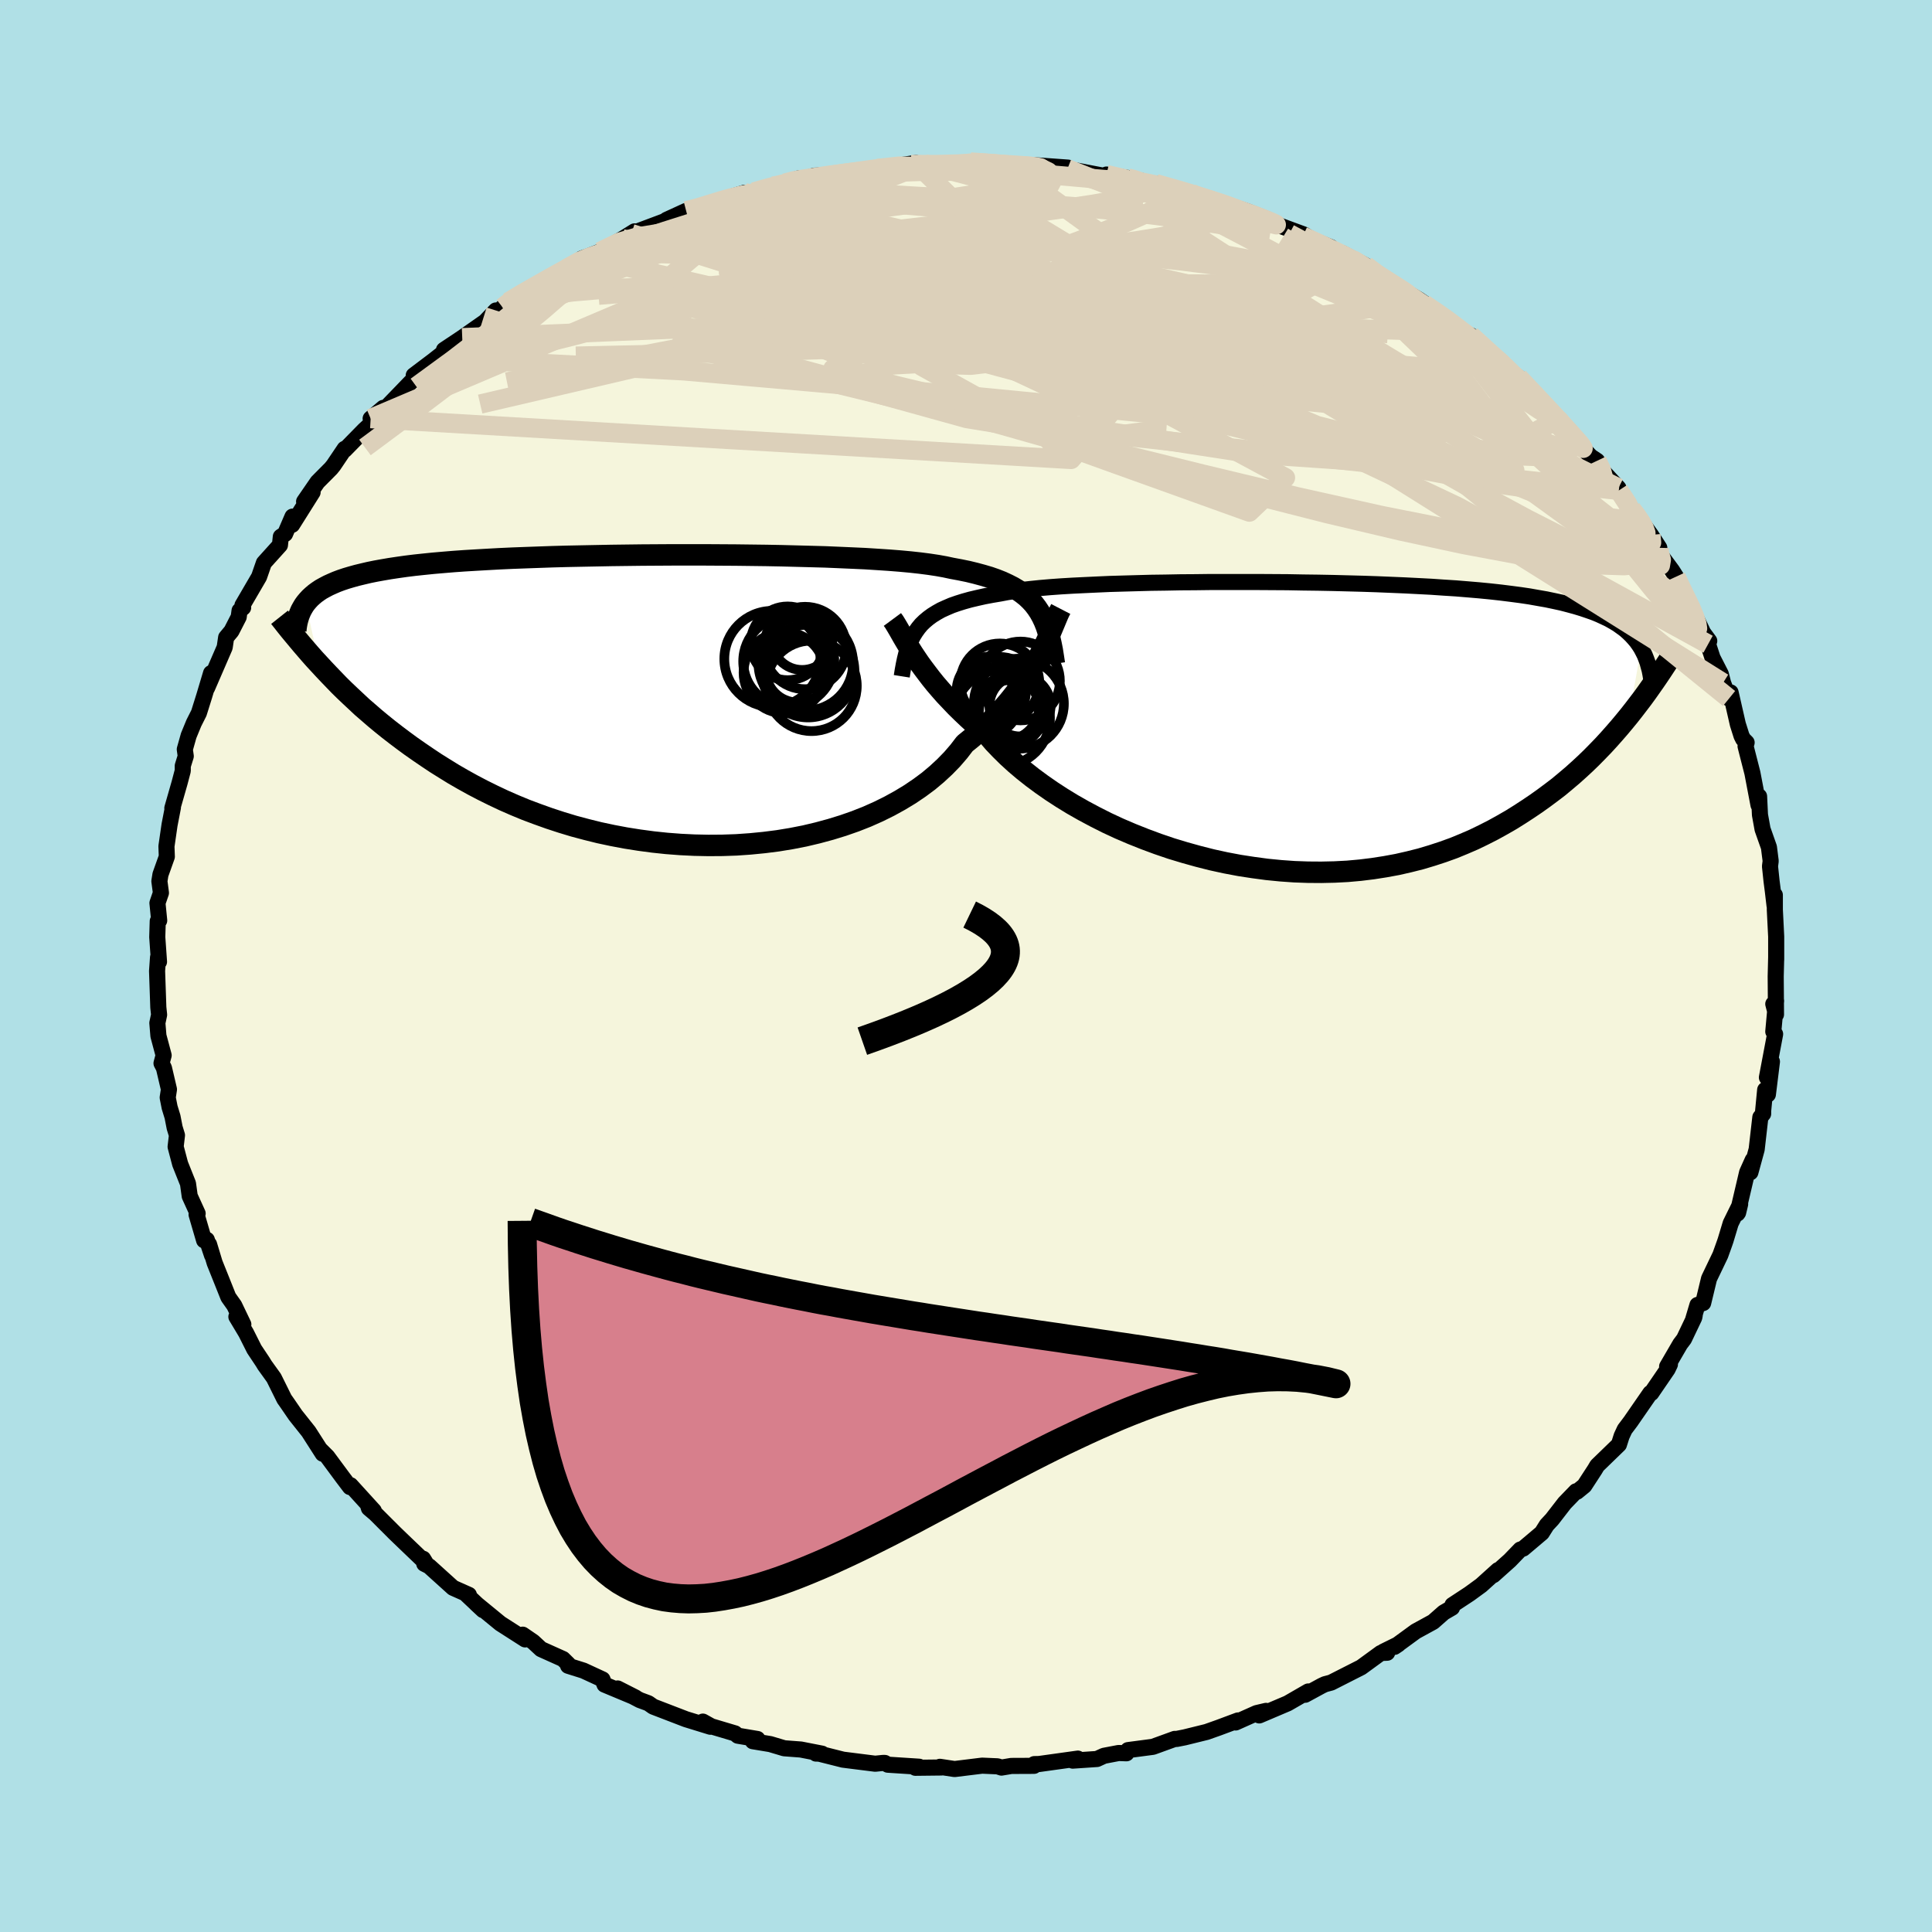 <svg viewBox="-100 -100 200 200" xmlns="http://www.w3.org/2000/svg" width="500" height="500" id="face-svg">
    <defs>
      <clipPath id="leftEyeClipPath">
        <polyline points="39.68,-9.51 39.36,-9.93 39,-10.32 38.61,-10.69 38.18,-11.03 37.71,-11.36 37.21,-11.66 36.66,-11.94 36.08,-12.21 35.45,-12.46 34.79,-12.69 34.08,-12.9 33.34,-13.1 32.56,-13.29 31.73,-13.46 30.87,-13.62 30.17,-13.77 29.39,-13.91 28.53,-14.04 27.6,-14.16 26.6,-14.27 25.52,-14.37 24.38,-14.46 23.17,-14.54 21.9,-14.62 20.58,-14.68 19.2,-14.74 17.78,-14.8 16.31,-14.84 14.81,-14.88 13.27,-14.92 11.71,-14.95 10.13,-14.97 8.52,-14.99 6.9,-15 5.28,-15.01 3.65,-15.01 2.03,-15.01 0.41,-15 -1.2,-14.99 -2.8,-14.97 -4.37,-14.95 -5.92,-14.92 -7.45,-14.89 -8.95,-14.86 -10.42,-14.82 -11.85,-14.77 -13.24,-14.72 -14.59,-14.67 -15.9,-14.61 -17.17,-14.54 -18.39,-14.47 -19.56,-14.4 -20.69,-14.32 -21.77,-14.23 -22.81,-14.14 -23.79,-14.04 -24.73,-13.94 -25.62,-13.83 -26.47,-13.71 -27.27,-13.59 -28.03,-13.46 -28.75,-13.33 -29.44,-13.19 -30.08,-13.04 -30.7,-12.89 -31.28,-12.73 -31.82,-12.57 -32.33,-12.4 -32.81,-12.22 -33.25,-12.03 -33.67,-11.84 -34.05,-11.64 -34.41,-11.44 -34.74,-11.22 -35.04,-11 -35.31,-10.77 -35.56,-10.54 -35.79,-10.29 -36,-10.04 -34.62,-3.7 -34.13,-3.17 -33.62,-2.63 -33.09,-2.08 -32.55,-1.52 -31.98,-0.96 -31.39,-0.4 -30.78,0.17 -30.16,0.75 -29.5,1.32 -28.83,1.9 -28.13,2.48 -27.41,3.06 -26.66,3.64 -25.89,4.22 -25.1,4.8 -24.27,5.38 -23.42,5.96 -22.55,6.54 -21.64,7.11 -20.7,7.69 -19.73,8.25 -18.72,8.81 -17.69,9.35 -16.62,9.88 -15.52,10.4 -14.38,10.9 -13.22,11.38 -12.02,11.83 -10.79,12.27 -9.54,12.68 -8.25,13.07 -6.94,13.42 -5.61,13.75 -4.25,14.04 -2.87,14.3 -1.48,14.52 -0.06,14.71 1.36,14.86 2.8,14.97 4.24,15.04 5.68,15.07 7.13,15.06 8.58,15.01 10.01,14.91 11.44,14.77 12.86,14.59 14.26,14.36 15.64,14.09 16.99,13.77 18.32,13.41 19.62,13.01 20.88,12.57 22.1,12.09 23.29,11.56 24.42,11 25.51,10.4 26.55,9.77 27.54,9.1 28.47,8.41 29.34,7.68 30.16,6.92 30.91,6.15 31.6,5.35 32.23,4.53 32.98,3.92 33.69,3.31 34.38,2.68 35.03,2.05 35.65,1.41 36.23,0.77 36.79,0.12 37.31,-0.53 37.8,-1.17 38.26,-1.81 38.69,-2.45 39.09,-3.08 39.46,-3.7 39.8,-4.31 40.12,-4.9" />
      </clipPath>
      <clipPath id="rightEyeClipPath">
        <polyline points="-38.74,-10.15 -38.44,-10.51 -38.1,-10.84 -37.72,-11.16 -37.31,-11.46 -36.86,-11.74 -36.38,-12.01 -35.85,-12.25 -35.29,-12.49 -34.69,-12.7 -34.05,-12.9 -33.37,-13.09 -32.65,-13.26 -31.89,-13.43 -31.09,-13.58 -30.26,-13.72 -29.58,-13.85 -28.83,-13.97 -28,-14.09 -27.1,-14.19 -26.13,-14.29 -25.08,-14.38 -23.97,-14.46 -22.8,-14.53 -21.56,-14.59 -20.27,-14.65 -18.93,-14.71 -17.55,-14.75 -16.11,-14.79 -14.65,-14.83 -13.14,-14.85 -11.61,-14.88 -10.06,-14.89 -8.49,-14.91 -6.9,-14.91 -5.31,-14.91 -3.71,-14.91 -2.11,-14.9 -0.51,-14.89 1.07,-14.86 2.65,-14.84 4.2,-14.81 5.74,-14.77 7.25,-14.73 8.74,-14.68 10.19,-14.62 11.61,-14.56 12.99,-14.49 14.34,-14.42 15.65,-14.33 16.91,-14.25 18.13,-14.15 19.31,-14.05 20.44,-13.94 21.53,-13.82 22.57,-13.69 23.56,-13.56 24.51,-13.42 25.41,-13.26 26.27,-13.11 27.08,-12.94 27.86,-12.77 28.59,-12.58 29.29,-12.39 29.95,-12.19 30.57,-11.98 31.17,-11.77 31.73,-11.54 32.25,-11.3 32.75,-11.06 33.21,-10.8 33.64,-10.54 34.03,-10.26 34.41,-9.98 34.75,-9.68 35.06,-9.38 35.35,-9.06 35.62,-8.74 35.86,-8.4 36.08,-8.06 34.83,-1.06 34.33,-0.45 33.82,0.16 33.28,0.78 32.73,1.4 32.16,2.02 31.56,2.64 30.95,3.26 30.31,3.88 29.65,4.49 28.97,5.1 28.26,5.7 27.54,6.3 26.78,6.88 26,7.46 25.2,8.03 24.37,8.59 23.51,9.15 22.63,9.7 21.71,10.23 20.77,10.75 19.79,11.25 18.78,11.74 17.74,12.19 16.67,12.63 15.56,13.03 14.43,13.4 13.26,13.75 12.07,14.05 10.84,14.33 9.59,14.56 8.31,14.76 7.01,14.92 5.68,15.04 4.33,15.11 2.96,15.14 1.58,15.13 0.18,15.08 -1.23,14.98 -2.65,14.84 -4.07,14.65 -5.5,14.43 -6.93,14.16 -8.35,13.85 -9.77,13.49 -11.17,13.1 -12.56,12.68 -13.94,12.21 -15.29,11.71 -16.62,11.18 -17.93,10.62 -19.2,10.03 -20.43,9.41 -21.63,8.77 -22.79,8.11 -23.9,7.43 -24.96,6.74 -25.98,6.03 -26.94,5.32 -27.85,4.6 -28.7,3.88 -29.5,3.15 -30.23,2.43 -30.91,1.72 -31.52,1.01 -32.25,0.4 -32.95,-0.22 -33.62,-0.83 -34.26,-1.44 -34.87,-2.04 -35.44,-2.64 -35.99,-3.22 -36.5,-3.8 -36.99,-4.37 -37.44,-4.93 -37.86,-5.48 -38.26,-6.01 -38.63,-6.52 -38.97,-7.02 -39.29,-7.5" />
      </clipPath>
      <filter id="fuzzy">
        <feTurbulence id="turbulence" baseFrequency="0.05" numOctaves="3" type="noise" result="noise" />
        <feDisplacementMap in="SourceGraphic" in2="noise" scale="2" />
      </filter>
      <linearGradient id="rainbowGradient" x1="0%" y1="0%" x2="100%" y2="0%">
        <stop offset="0%" style="stop-color: [object Object]; stop-opacity: 1" />
        <stop offset="50%" style="stop-color: [object Object]; stop-opacity: 1" />
        <stop offset="100%" style="stop-color: [object Object]; stop-opacity: 1" />
      </linearGradient>
    </defs>
    <rect x="-100" y="-100" width="100%" height="100%" fill="rgb(176, 224, 230)" />
    <polyline id="faceContour" points="83.87,-0.92 83.82,1.08 83.85,5.02 83.57,3.93 83.86,3.61 83.57,6.79 83.76,7.05 82.91,11.54 83.43,9.9 83.01,13.3 82.73,12.82 82.52,15 82.52,15.3 82.23,15.66 81.85,18.98 81.2,21.36 81.44,20.08 80.86,21.37 79.86,25.63 79.93,25.53 80.14,24.65 79.16,26.64 78.63,28.4 78.52,28.72 78.09,29.92 76.92,32.36 76.31,34.89 75.72,35.09 75.28,36.57 75.44,36.13 75.39,36.39 74.33,38.61 73.93,39.14 72.58,41.46 72.87,41.24 72.63,41.74 70.94,44.21 70.84,44.21 68.8,47.16 68.19,47.97 67.87,48.66 67.59,49.54 65.34,51.72 65.09,52.14 64.01,53.8 63.25,54.42 63.15,54.38 61.97,55.6 60.67,57.28 60.12,57.87 59.61,58.68 57.68,60.31 57.38,60.41 56.3,61.53 54.59,63.06 55.07,62.54 53.33,64.11 52.11,65 50.36,66.15 50.31,66.43 49.45,66.93 48.36,67.89 46.55,68.88 44.36,70.48 44.76,70.21 43.22,70.97 43.6,71.09 42.94,71.12 40.91,72.6 37.8,74.18 37.16,74.35 36.82,74.51 35.11,75.44 35.43,75.1 33.3,76.33 30.36,77.58 31.06,77.11 30.08,77.34 27.91,78.31 28.16,78.1 26.15,78.85 24.91,79.29 22.64,79.85 21.78,80.02 21.61,80.01 19.35,80.83 16.77,81.17 16.61,81.5 15.8,81.47 14.28,81.76 13.56,82.09 11.05,82.26 11.58,82.05 7.56,82.61 7.07,82.62 7.04,82.8 4.69,82.81 3.67,82.98 3.27,82.85 1.67,82.78 -1.18,83.13 -2.7,82.9 -2.54,82.97 -5.24,83 -4.85,82.89 -8.1,82.68 -8.4,82.5 -8.61,82.5 -9.4,82.58 -12.73,82.16 -15.35,81.5 -15.53,81.53 -14.9,81.54 -17.1,81.11 -18.82,80.98 -20.26,80.55 -22.07,80.25 -21.59,80.02 -23.62,79.68 -23.91,79.44 -26.36,78.71 -27.24,78.22 -26.47,78.75 -29,77.97 -32.38,76.67 -32.88,76.32 -33.77,75.99 -36.06,74.79 -34.21,75.73 -37.42,74.39 -37.63,73.85 -39.6,72.94 -41.19,72.44 -41.17,72.28 -41.72,71.74 -43.99,70.72 -44.81,69.96 -45.89,69.22 -45.64,69.71 -48.2,68.07 -50.7,66.02 -49.99,66.68 -51.73,65.04 -51.46,65.1 -53.1,64.37 -55.58,62.13 -56.08,61.88 -56.2,61.36 -55.96,61.75 -58.31,59.5 -59.16,58.68 -61.16,56.68 -61.81,56.13 -61.9,55.83 -61.3,56.4 -63.71,53.75 -63.77,53.94 -64.52,52.95 -66.11,50.8 -66.81,50.1 -66.59,50.49 -68.05,48.21 -69.41,46.5 -70.26,45.26 -70.57,44.82 -71.65,42.64 -72.6,41.32 -72.8,40.99 -73.68,39.67 -74.53,37.98 -75.53,36.31 -74.81,37.1 -75.75,35.14 -76.36,34.28 -77.03,32.6 -77.78,30.73 -78.36,28.81 -78.05,29.95 -78.59,28.34 -78.87,28.4 -79.65,25.73 -79.54,25.62 -80.36,23.82 -80.54,22.52 -81.35,20.49 -81.82,18.71 -81.68,17.52 -81.92,16.74 -82.14,15.61 -82.44,14.63 -82.64,13.62 -82.51,12.77 -83.03,10.55 -83.28,10.07 -83.06,9.25 -83.6,7.23 -83.71,5.9 -83.53,5.05 -83.61,4.29 -83.74,0.52 -83.64,-0.9 -83.54,-0.44 -83.72,-2.99 -83.67,-4.64 -83.52,-4.71 -83.7,-6.52 -83.34,-7.57 -83.5,-8.78 -83.39,-9.47 -82.73,-11.32 -82.77,-12.39 -82.45,-14.6 -82.1,-16.41 -82.16,-16.34 -81.41,-18.96 -81.08,-20.21 -81.08,-20.72 -80.77,-21.72 -80.87,-22.43 -80.47,-23.85 -79.93,-25.16 -79.41,-26.19 -78.87,-27.91 -78.15,-30.32 -78.56,-28.79 -76.74,-32.99 -76.59,-34.01 -76.04,-34.67 -75.29,-36.13 -75.2,-36.79 -74.83,-37.1 -74.9,-37.34 -73.18,-40.29 -72.68,-41.73 -71.02,-43.57 -70.93,-44.44 -70.49,-44.73 -69.72,-46.52 -69.76,-45.67 -67.64,-49.04 -68.52,-48.08 -67.13,-50.1 -65.73,-51.51 -65.48,-51.82 -64.32,-53.54 -64.31,-53.43 -62.28,-55.5 -61.45,-56.26 -61.63,-56.67 -60.32,-57.78 -60.03,-57.8 -58.25,-59.64 -57.49,-60.43 -55.62,-62.1 -57.17,-61.14 -55.13,-62.68 -53.25,-64.16 -54.04,-63.78 -52.15,-65.04 -49.78,-66.7 -48.67,-67.86 -47.86,-67.87 -47.97,-68.18 -47.38,-68.74 -46.27,-69.43 -44.12,-70.7 -42.5,-71.52 -41.35,-72.2 -39.44,-73.36 -39.79,-73.23 -39.43,-73.34 -37.91,-73.94 -35.56,-75.27 -34.31,-76.05 -34.63,-75.81 -30.55,-77.34 -31,-77.24 -28.97,-78.17 -27.48,-78.51 -26.72,-78.76 -24.7,-79.5 -22.91,-80.05 -23.49,-79.72 -21.96,-80.13 -19.99,-80.73 -19.55,-80.73 -18.75,-81.04 -17.37,-81.52 -17.89,-81.11 -15.71,-81.81 -13.54,-81.92 -11.91,-82.26 -8.76,-82.52 -9.17,-82.56 -5.17,-83.13 -7.2,-82.69 -5.68,-82.97 -4.29,-83.03 -3.36,-82.85 -1.36,-82.93 1.49,-83.25 0.46,-83.23 3.34,-83.09 4.46,-82.88 4.95,-82.78 5.5,-82.95 7.06,-82.9 10.55,-82.65 9.43,-82.47 10.5,-82.52 14.89,-81.68 14.54,-81.93 16.74,-81.58 18.19,-81.28 17.51,-81.29 20.75,-80.57 19.64,-80.99 23.34,-79.97 23.17,-79.98 25.13,-79.37 25.93,-79.09 27.14,-78.73 27.67,-78.59 29.11,-78.12 31.15,-77.32 32.54,-76.62 34.98,-75.72 36.62,-74.7 37.77,-74.41 34.87,-75.55 38.18,-74.06 40.36,-72.93 38.91,-73.81 41.38,-72.51 42.04,-71.86 44.14,-70.55 45.88,-69.57 46.89,-68.98 49.31,-67.31 47.42,-68.53 49.13,-67.38 49.22,-67.39 51.5,-65.59 52.26,-65.28 54.53,-63.18 55.13,-62.66 55.99,-62.02 56.55,-61.24 57.2,-60.94 58.23,-59.79 59.45,-58.63 61.29,-56.58 61.6,-56.35 60.94,-56.88 62.47,-55.47 63.68,-53.78 64.67,-52.74 65.33,-52.3 65.54,-51.64 67.54,-49.48 67.58,-49.23 68.89,-47.31 69.61,-46.4 69.81,-46.14 70.9,-44.63 71.77,-43.29 71.17,-43.55 73.11,-40.92 73.5,-40.3 73.98,-39.12 74.79,-37.79 75.03,-37.19 76.31,-34.5 76.94,-33.65 76.82,-33.31 77.28,-31.9 78.14,-30.22 78.37,-29.31 78.99,-27.69 79.15,-28.32 79.9,-25.03 80.28,-23.83 80.45,-23.49 80.81,-23.13 80.7,-22.75 81.41,-19.97 82.04,-16.66 82.1,-17.56 82.19,-15.65 82.46,-14.16 83.12,-12.29 83.3,-10.87 83.23,-10.32 83.39,-8.8 83.53,-7.71 83.7,-6.26 83.73,-7.35 83.73,-5.82 83.87,-3.04 83.87,-0.65 83.87,-0.92 83.82,1.08" fill="rgb(245, 245, 220)" stroke="black" stroke-width="1.667" stroke-linejoin="round" filter="url(#fuzzy)" />
    <g transform="translate(33.81 -24.84)">
      <polyline id="rightCountour" points="-38.74,-10.15 -38.44,-10.51 -38.1,-10.84 -37.72,-11.16 -37.31,-11.46 -36.86,-11.74 -36.38,-12.01 -35.85,-12.25 -35.29,-12.49 -34.69,-12.7 -34.05,-12.9 -33.37,-13.09 -32.65,-13.26 -31.89,-13.43 -31.09,-13.58 -30.26,-13.72 -29.58,-13.85 -28.83,-13.97 -28,-14.09 -27.1,-14.19 -26.13,-14.29 -25.08,-14.38 -23.97,-14.46 -22.8,-14.53 -21.56,-14.59 -20.27,-14.65 -18.93,-14.71 -17.55,-14.75 -16.11,-14.79 -14.65,-14.83 -13.14,-14.85 -11.61,-14.88 -10.06,-14.89 -8.49,-14.91 -6.9,-14.91 -5.31,-14.91 -3.71,-14.91 -2.11,-14.9 -0.51,-14.89 1.07,-14.86 2.65,-14.84 4.2,-14.81 5.74,-14.77 7.25,-14.73 8.74,-14.68 10.19,-14.62 11.61,-14.56 12.99,-14.49 14.34,-14.42 15.65,-14.33 16.91,-14.25 18.13,-14.15 19.31,-14.05 20.44,-13.94 21.53,-13.82 22.57,-13.69 23.56,-13.56 24.51,-13.42 25.41,-13.26 26.27,-13.11 27.08,-12.94 27.86,-12.77 28.59,-12.58 29.29,-12.39 29.95,-12.19 30.57,-11.98 31.17,-11.77 31.73,-11.54 32.25,-11.3 32.75,-11.06 33.21,-10.8 33.64,-10.54 34.03,-10.26 34.41,-9.98 34.75,-9.68 35.06,-9.38 35.35,-9.06 35.62,-8.74 35.86,-8.4 36.08,-8.06 34.83,-1.06 34.33,-0.45 33.82,0.16 33.28,0.78 32.73,1.4 32.16,2.02 31.56,2.64 30.95,3.26 30.31,3.88 29.65,4.49 28.97,5.1 28.26,5.7 27.54,6.3 26.78,6.88 26,7.46 25.2,8.03 24.37,8.59 23.51,9.15 22.63,9.7 21.71,10.23 20.77,10.75 19.79,11.25 18.78,11.74 17.74,12.19 16.67,12.63 15.56,13.03 14.43,13.4 13.26,13.75 12.07,14.05 10.84,14.33 9.59,14.56 8.31,14.76 7.01,14.92 5.68,15.04 4.33,15.11 2.96,15.14 1.58,15.13 0.18,15.08 -1.23,14.98 -2.65,14.84 -4.07,14.65 -5.5,14.43 -6.93,14.16 -8.35,13.85 -9.77,13.49 -11.17,13.1 -12.56,12.68 -13.94,12.21 -15.29,11.71 -16.62,11.18 -17.93,10.62 -19.2,10.03 -20.43,9.41 -21.63,8.77 -22.79,8.11 -23.9,7.43 -24.96,6.74 -25.98,6.03 -26.94,5.32 -27.85,4.6 -28.7,3.88 -29.5,3.15 -30.23,2.43 -30.91,1.72 -31.52,1.01 -32.25,0.4 -32.95,-0.22 -33.62,-0.83 -34.26,-1.44 -34.87,-2.04 -35.44,-2.64 -35.99,-3.22 -36.5,-3.8 -36.99,-4.37 -37.44,-4.93 -37.86,-5.48 -38.26,-6.01 -38.63,-6.52 -38.97,-7.02 -39.29,-7.5" fill="white" stroke="white" stroke-width="0" stroke-linejoin="round" filter="url(#fuzzy)" />
    </g>
    <g transform="translate(-32.35 -27.55)">
      <polyline id="leftCountour" points="39.68,-9.51 39.36,-9.93 39,-10.32 38.61,-10.69 38.18,-11.03 37.71,-11.36 37.21,-11.66 36.66,-11.94 36.08,-12.21 35.45,-12.46 34.79,-12.69 34.08,-12.9 33.34,-13.1 32.56,-13.29 31.73,-13.46 30.87,-13.62 30.17,-13.77 29.39,-13.91 28.53,-14.04 27.6,-14.16 26.6,-14.27 25.52,-14.37 24.38,-14.46 23.17,-14.54 21.9,-14.62 20.58,-14.68 19.2,-14.74 17.78,-14.8 16.31,-14.84 14.81,-14.88 13.27,-14.92 11.71,-14.95 10.13,-14.97 8.52,-14.99 6.9,-15 5.28,-15.01 3.65,-15.01 2.03,-15.01 0.41,-15 -1.2,-14.99 -2.8,-14.97 -4.37,-14.95 -5.92,-14.92 -7.45,-14.89 -8.95,-14.86 -10.42,-14.82 -11.85,-14.77 -13.24,-14.72 -14.59,-14.67 -15.9,-14.61 -17.17,-14.54 -18.39,-14.47 -19.56,-14.4 -20.69,-14.32 -21.77,-14.23 -22.81,-14.14 -23.79,-14.04 -24.73,-13.94 -25.62,-13.83 -26.47,-13.71 -27.27,-13.59 -28.03,-13.46 -28.75,-13.33 -29.44,-13.19 -30.08,-13.04 -30.7,-12.89 -31.28,-12.73 -31.82,-12.57 -32.33,-12.4 -32.81,-12.22 -33.25,-12.03 -33.67,-11.84 -34.05,-11.64 -34.41,-11.44 -34.74,-11.22 -35.04,-11 -35.31,-10.77 -35.56,-10.54 -35.79,-10.29 -36,-10.04 -34.62,-3.7 -34.13,-3.17 -33.62,-2.63 -33.09,-2.08 -32.55,-1.52 -31.98,-0.96 -31.39,-0.4 -30.78,0.17 -30.16,0.75 -29.5,1.32 -28.83,1.9 -28.13,2.48 -27.41,3.06 -26.66,3.64 -25.89,4.22 -25.1,4.8 -24.27,5.38 -23.42,5.96 -22.55,6.54 -21.64,7.11 -20.7,7.69 -19.73,8.25 -18.72,8.81 -17.69,9.35 -16.62,9.88 -15.52,10.4 -14.38,10.9 -13.22,11.38 -12.02,11.83 -10.79,12.27 -9.54,12.68 -8.25,13.07 -6.94,13.42 -5.61,13.75 -4.25,14.04 -2.87,14.3 -1.48,14.52 -0.06,14.71 1.36,14.86 2.8,14.97 4.24,15.04 5.68,15.07 7.13,15.06 8.58,15.01 10.01,14.91 11.44,14.77 12.86,14.59 14.26,14.36 15.64,14.09 16.99,13.77 18.32,13.41 19.62,13.01 20.88,12.57 22.1,12.09 23.29,11.56 24.42,11 25.51,10.4 26.55,9.77 27.54,9.1 28.47,8.41 29.34,7.68 30.16,6.92 30.91,6.15 31.6,5.35 32.23,4.53 32.98,3.92 33.69,3.31 34.38,2.68 35.03,2.05 35.65,1.41 36.23,0.77 36.79,0.12 37.31,-0.53 37.8,-1.17 38.26,-1.81 38.69,-2.45 39.09,-3.08 39.46,-3.7 39.8,-4.31 40.12,-4.9" fill="white" stroke="white" stroke-width="0" stroke-linejoin="round" filter="url(#fuzzy)" />
    </g>
    <g transform="translate(33.81 -24.84)">
      <polyline id="rightUpper" points="-40.46,-5.15 -40.36,-5.78 -40.25,-6.38 -40.13,-6.95 -40,-7.48 -39.85,-7.99 -39.68,-8.47 -39.49,-8.93 -39.27,-9.36 -39.02,-9.76 -38.74,-10.15 -38.44,-10.51 -38.1,-10.84 -37.72,-11.16 -37.31,-11.46 -36.86,-11.74 -36.38,-12.01 -35.85,-12.25 -35.29,-12.49 -34.69,-12.7 -34.05,-12.9 -33.37,-13.09 -32.65,-13.26 -31.89,-13.43 -31.09,-13.58 -30.26,-13.72 -29.58,-13.85 -28.83,-13.97 -28,-14.09 -27.1,-14.19 -26.13,-14.29 -25.08,-14.38 -23.97,-14.46 -22.8,-14.53 -21.56,-14.59 -20.27,-14.65 -18.93,-14.71 -17.55,-14.75 -16.11,-14.79 -14.65,-14.83 -13.14,-14.85 -11.61,-14.88 -10.06,-14.89 -8.49,-14.91 -6.9,-14.91 -5.31,-14.91 -3.71,-14.91 -2.11,-14.9 -0.51,-14.89 1.07,-14.86 2.65,-14.84 4.2,-14.81 5.74,-14.77 7.25,-14.73 8.74,-14.68 10.19,-14.62 11.61,-14.56 12.99,-14.49 14.34,-14.42 15.65,-14.33 16.91,-14.25 18.13,-14.15 19.31,-14.05 20.44,-13.94 21.53,-13.82 22.57,-13.69 23.56,-13.56 24.51,-13.42 25.41,-13.26 26.27,-13.11 27.08,-12.94 27.86,-12.77 28.59,-12.58 29.29,-12.39 29.95,-12.19 30.57,-11.98 31.17,-11.77 31.73,-11.54 32.25,-11.3 32.75,-11.06 33.21,-10.8 33.64,-10.54 34.03,-10.26 34.41,-9.98 34.75,-9.68 35.06,-9.38 35.35,-9.06 35.62,-8.74 35.86,-8.4 36.08,-8.06 36.27,-7.7 36.45,-7.34 36.6,-6.96 36.74,-6.58 36.85,-6.18 36.96,-5.78 37.04,-5.37 37.11,-4.95 37.16,-4.52 37.2,-4.08" fill="none" stroke="black" stroke-width="1.667" stroke-linejoin="round" filter="url(#fuzzy)" />
      <polyline id="rightLower" points="-41.43,-11.03 -41.26,-10.8 -41.1,-10.54 -40.92,-10.24 -40.74,-9.93 -40.54,-9.58 -40.33,-9.21 -40.1,-8.82 -39.85,-8.4 -39.58,-7.96 -39.29,-7.5 -38.97,-7.02 -38.63,-6.52 -38.26,-6.01 -37.86,-5.48 -37.44,-4.93 -36.99,-4.37 -36.5,-3.8 -35.99,-3.22 -35.44,-2.64 -34.87,-2.04 -34.26,-1.44 -33.62,-0.83 -32.95,-0.22 -32.25,0.4 -31.52,1.01 -30.91,1.72 -30.23,2.43 -29.5,3.15 -28.7,3.88 -27.85,4.6 -26.94,5.32 -25.98,6.03 -24.96,6.74 -23.9,7.43 -22.79,8.11 -21.63,8.77 -20.43,9.41 -19.2,10.03 -17.93,10.62 -16.62,11.18 -15.29,11.71 -13.94,12.21 -12.56,12.68 -11.17,13.1 -9.77,13.49 -8.35,13.85 -6.93,14.16 -5.5,14.43 -4.07,14.65 -2.65,14.84 -1.23,14.98 0.18,15.08 1.58,15.13 2.96,15.14 4.33,15.11 5.68,15.04 7.01,14.92 8.31,14.76 9.59,14.56 10.84,14.33 12.07,14.05 13.26,13.75 14.43,13.4 15.56,13.03 16.67,12.63 17.74,12.19 18.78,11.74 19.79,11.25 20.77,10.75 21.71,10.23 22.63,9.7 23.51,9.15 24.37,8.59 25.2,8.03 26,7.46 26.78,6.88 27.54,6.3 28.26,5.7 28.97,5.1 29.65,4.49 30.31,3.88 30.95,3.26 31.56,2.64 32.16,2.02 32.73,1.4 33.28,0.78 33.82,0.16 34.33,-0.45 34.83,-1.06 35.31,-1.67 35.77,-2.27 36.22,-2.86 36.65,-3.45 37.06,-4.03 37.46,-4.6 37.85,-5.17 38.22,-5.72 38.58,-6.27 38.93,-6.8" fill="none" stroke="black" stroke-width="2.222" stroke-linejoin="round" filter="url(#fuzzy)" />
      <circle r="3.358" cx="-29.122" cy="-1.421" stroke="black" fill="none" stroke-width="1.0" filter="url(#fuzzy)" clip-path="url(#rightEyeClipPath)" /><circle r="3.25" cx="-29.502" cy="-1.871" stroke="black" fill="none" stroke-width="1.0" filter="url(#fuzzy)" clip-path="url(#rightEyeClipPath)" /><circle r="3.592" cx="-31.197" cy="-3.616" stroke="black" fill="none" stroke-width="1.0" filter="url(#fuzzy)" clip-path="url(#rightEyeClipPath)" /><circle r="4.458" cx="-30.412" cy="-2.701" stroke="black" fill="none" stroke-width="1.0" filter="url(#fuzzy)" clip-path="url(#rightEyeClipPath)" /><circle r="4.088" cx="-30.307" cy="-4.461" stroke="black" fill="none" stroke-width="1.0" filter="url(#fuzzy)" clip-path="url(#rightEyeClipPath)" /><circle r="4.984" cx="-30.102" cy="-0.841" stroke="black" fill="none" stroke-width="1.0" filter="url(#fuzzy)" clip-path="url(#rightEyeClipPath)" /><circle r="3.166" cx="-28.217" cy="-2.091" stroke="black" fill="none" stroke-width="1.0" filter="url(#fuzzy)" clip-path="url(#rightEyeClipPath)" /><circle r="4.66" cx="-28.337" cy="-2.316" stroke="black" fill="none" stroke-width="1.0" filter="url(#fuzzy)" clip-path="url(#rightEyeClipPath)" /><circle r="4.082" cx="-28.172" cy="-4.666" stroke="black" fill="none" stroke-width="1.0" filter="url(#fuzzy)" clip-path="url(#rightEyeClipPath)" /><circle r="3.328" cx="-31.682" cy="-2.386" stroke="black" fill="none" stroke-width="1.0" filter="url(#fuzzy)" clip-path="url(#rightEyeClipPath)" />
      </g>
    <g transform="translate(-32.35 -27.55)">
      <polyline id="leftUpper" points="41.5,-3.73 41.39,-4.46 41.28,-5.16 41.15,-5.81 41.01,-6.43 40.85,-7.02 40.67,-7.58 40.46,-8.11 40.23,-8.6 39.97,-9.07 39.68,-9.51 39.36,-9.93 39,-10.32 38.61,-10.69 38.18,-11.03 37.71,-11.36 37.21,-11.66 36.66,-11.94 36.08,-12.21 35.45,-12.46 34.79,-12.69 34.08,-12.9 33.34,-13.1 32.56,-13.29 31.73,-13.46 30.87,-13.62 30.17,-13.77 29.39,-13.91 28.53,-14.04 27.6,-14.16 26.6,-14.27 25.52,-14.37 24.38,-14.46 23.17,-14.54 21.9,-14.62 20.58,-14.68 19.2,-14.74 17.78,-14.8 16.31,-14.84 14.81,-14.88 13.27,-14.92 11.71,-14.95 10.13,-14.97 8.52,-14.99 6.9,-15 5.28,-15.01 3.65,-15.01 2.03,-15.01 0.41,-15 -1.2,-14.99 -2.8,-14.97 -4.37,-14.95 -5.92,-14.92 -7.45,-14.89 -8.95,-14.86 -10.42,-14.82 -11.85,-14.77 -13.24,-14.72 -14.59,-14.67 -15.9,-14.61 -17.17,-14.54 -18.39,-14.47 -19.56,-14.4 -20.69,-14.32 -21.77,-14.23 -22.81,-14.14 -23.79,-14.04 -24.73,-13.94 -25.62,-13.83 -26.47,-13.71 -27.27,-13.59 -28.03,-13.46 -28.75,-13.33 -29.44,-13.19 -30.08,-13.04 -30.7,-12.89 -31.28,-12.73 -31.82,-12.57 -32.33,-12.4 -32.81,-12.22 -33.25,-12.03 -33.67,-11.84 -34.05,-11.64 -34.41,-11.44 -34.74,-11.22 -35.04,-11 -35.31,-10.77 -35.56,-10.54 -35.79,-10.29 -36,-10.04 -36.18,-9.79 -36.34,-9.52 -36.49,-9.25 -36.61,-8.97 -36.72,-8.69 -36.81,-8.4 -36.89,-8.1 -36.95,-7.8 -37,-7.49 -37.03,-7.17" fill="none" stroke="black" stroke-width="2.222" stroke-linejoin="round" filter="url(#fuzzy)" />
      <polyline id="leftLower" points="42.16,-9.41 42.01,-9.12 41.86,-8.79 41.7,-8.41 41.53,-8 41.34,-7.55 41.14,-7.07 40.92,-6.56 40.67,-6.03 40.41,-5.48 40.12,-4.9 39.8,-4.31 39.46,-3.7 39.09,-3.08 38.69,-2.45 38.26,-1.81 37.8,-1.17 37.31,-0.53 36.79,0.12 36.23,0.77 35.65,1.41 35.03,2.05 34.38,2.68 33.69,3.31 32.98,3.92 32.23,4.53 31.6,5.35 30.91,6.15 30.16,6.92 29.34,7.68 28.47,8.41 27.54,9.1 26.55,9.77 25.51,10.4 24.42,11 23.29,11.56 22.1,12.09 20.88,12.57 19.62,13.01 18.32,13.41 16.99,13.77 15.64,14.09 14.26,14.36 12.86,14.59 11.44,14.77 10.01,14.91 8.58,15.01 7.13,15.06 5.68,15.07 4.24,15.04 2.8,14.97 1.36,14.86 -0.06,14.71 -1.48,14.52 -2.87,14.3 -4.25,14.04 -5.61,13.75 -6.94,13.42 -8.25,13.07 -9.54,12.68 -10.79,12.27 -12.02,11.83 -13.22,11.38 -14.38,10.9 -15.52,10.4 -16.62,9.88 -17.69,9.35 -18.72,8.81 -19.73,8.25 -20.7,7.69 -21.64,7.11 -22.55,6.54 -23.42,5.96 -24.27,5.38 -25.1,4.8 -25.89,4.22 -26.66,3.64 -27.41,3.06 -28.13,2.48 -28.83,1.9 -29.5,1.32 -30.16,0.75 -30.78,0.17 -31.39,-0.4 -31.98,-0.96 -32.55,-1.52 -33.09,-2.08 -33.62,-2.63 -34.13,-3.17 -34.62,-3.7 -35.1,-4.22 -35.56,-4.74 -36,-5.25 -36.43,-5.75 -36.84,-6.24 -37.24,-6.72 -37.63,-7.19 -38,-7.65 -38.36,-8.11 -38.71,-8.55" fill="none" stroke="black" stroke-width="2.222" stroke-linejoin="round" filter="url(#fuzzy)" />
      <circle r="3.138" cx="15.386" cy="-6.236" stroke="black" fill="none" stroke-width="1.0" filter="url(#fuzzy)" clip-path="url(#leftEyeClipPath)" /><circle r="4.716" cx="14.001" cy="-3.986" stroke="black" fill="none" stroke-width="1.0" filter="url(#fuzzy)" clip-path="url(#leftEyeClipPath)" /><circle r="4.974" cx="12.306" cy="-4.241" stroke="black" fill="none" stroke-width="1.0" filter="url(#fuzzy)" clip-path="url(#leftEyeClipPath)" /><circle r="4.208" cx="13.531" cy="-2.821" stroke="black" fill="none" stroke-width="1.0" filter="url(#fuzzy)" clip-path="url(#leftEyeClipPath)" /><circle r="4.802" cx="16.001" cy="-2.981" stroke="black" fill="none" stroke-width="1.0" filter="url(#fuzzy)" clip-path="url(#leftEyeClipPath)" /><circle r="4.684" cx="16.361" cy="-1.451" stroke="black" fill="none" stroke-width="1.0" filter="url(#fuzzy)" clip-path="url(#leftEyeClipPath)" /><circle r="3.816" cx="13.886" cy="-5.856" stroke="black" fill="none" stroke-width="1.0" filter="url(#fuzzy)" clip-path="url(#leftEyeClipPath)" /><circle r="4.266" cx="15.691" cy="-5.371" stroke="black" fill="none" stroke-width="1.0" filter="url(#fuzzy)" clip-path="url(#leftEyeClipPath)" /><circle r="4.896" cx="15.761" cy="-3.791" stroke="black" fill="none" stroke-width="1.0" filter="url(#fuzzy)" clip-path="url(#leftEyeClipPath)" /><circle r="3.294" cx="14.926" cy="-3.026" stroke="black" fill="none" stroke-width="1.0" filter="url(#fuzzy)" clip-path="url(#leftEyeClipPath)" />
    </g>
    <g id="hairs">
      <polyline points="-37.91,-73.94 -35.89,-74.92 -33.96,-75.48 -31.69,-75.85 -29.04,-76.11 -26.07,-76.28 -22.82,-76.35 -19.34,-76.34 -15.66,-76.24 -11.81,-76.05 -7.82,-75.79 -3.71,-75.47 0.48,-75.1 4.73,-74.72 9.02,-74.33 13.35,-73.93 17.76,-73.49 22.29,-72.99 26.98,-72.4 31.74,-71.78 36.36,-71.22 40.56,-70.81" fill="none" stroke="rgb(220, 208, 186)" stroke-width="2" stroke-linejoin="round" filter="url(#fuzzy)" /><polyline points="73.5,-40.3 74.02,-39.18 74.55,-38.1 75.05,-37.06 75.43,-36.14 75.66,-35.43 75.73,-34.95 75.64,-34.69 75.4,-34.65 74.98,-34.87 74.38,-35.38 73.55,-36.2 72.49,-37.37 71.18,-38.92 69.61,-40.86 67.75,-43.21 65.59,-45.97 63.04,-49.19 60.07,-52.93 56.63,-57.3 52.83,-62.24" fill="none" stroke="rgb(220, 208, 186)" stroke-width="2" stroke-linejoin="round" filter="url(#fuzzy)" /><polyline points="65.33,-52.3 65.76,-51.39 66.02,-50.46 65.76,-49.74 64.96,-49.27 63.59,-49.06 61.65,-49.08 59.12,-49.31 55.99,-49.76 52.24,-50.4 47.84,-51.24 42.76,-52.31 36.96,-53.6 30.41,-55.14 23.07,-56.93 14.91,-58.99 5.92,-61.35 -3.95,-64 -14.75,-66.89 -26.58,-69.95" fill="none" stroke="rgb(220, 208, 186)" stroke-width="2" stroke-linejoin="round" filter="url(#fuzzy)" /><polyline points="19.64,-80.99 22.09,-80.29 23.63,-79.82 24.95,-79.39 26.21,-78.97 27.44,-78.56 28.64,-78.14 29.78,-77.73 30.79,-77.34 31.58,-77.02 32.06,-76.8 32.12,-76.73 31.72,-76.83 30.87,-77.1 29.6,-77.53 27.91,-78.11 25.71,-78.86 23.03,-79.78" fill="none" stroke="rgb(220, 208, 186)" stroke-width="2" stroke-linejoin="round" filter="url(#fuzzy)" /><polyline points="40.36,-72.93 40.23,-73.02 41.39,-72.26 43.05,-71.13 44.9,-69.86 46.74,-68.59 48.44,-67.4 49.93,-66.33 51.21,-65.39 52.31,-64.57 53.29,-63.86 54.14,-63.27 54.83,-62.79 55.28,-62.48 55.41,-62.41 55.15,-62.65" fill="none" stroke="rgb(220, 208, 186)" stroke-width="2" stroke-linejoin="round" filter="url(#fuzzy)" /><polyline points="-18.75,-81.04 -17.83,-81.28 -16.87,-81.45 -15.56,-81.65 -14.07,-81.87 -12.62,-82.06 -11.39,-82.21 -10.5,-82.29 -9.98,-82.3 -9.81,-82.23 -9.96,-82.08 -10.39,-81.86 -11.1,-81.56 -12.14,-81.18 -13.58,-80.69 -15.49,-80.1 -17.94,-79.38 -20.95,-78.53 -24.55,-77.53 -28.78,-76.34 -33.75,-74.91" fill="none" stroke="rgb(220, 208, 186)" stroke-width="2" stroke-linejoin="round" filter="url(#fuzzy)" /><polyline points="0.46,-83.23 2.57,-83.08 3.82,-82.97 4.76,-82.89 5.62,-82.82 6.44,-82.72 7.18,-82.58 7.77,-82.4 8.2,-82.19 8.42,-81.96 8.37,-81.71 8,-81.45 7.28,-81.17 6.18,-80.88 4.7,-80.56 2.84,-80.21 0.57,-79.83 -2.15,-79.4 -5.35,-78.93 -9.08,-78.42 -13.35,-77.87 -18.19,-77.27 -23.57,-76.62 -29.35,-75.98" fill="none" stroke="rgb(220, 208, 186)" stroke-width="2" stroke-linejoin="round" filter="url(#fuzzy)" /><polyline points="70.9,-44.63 70.97,-43.84 70.08,-43.37 68.32,-43.08 65.55,-43.08 61.67,-43.42 56.64,-44.11 50.44,-45.16 43.04,-46.63 34.4,-48.55 24.47,-50.93 13.14,-53.73 0.33,-56.9 -14.04,-60.41 -30.01,-64.31" fill="none" stroke="rgb(220, 208, 186)" stroke-width="2" stroke-linejoin="round" filter="url(#fuzzy)" /><polyline points="-19.99,-80.73 -19.48,-80.81 -18.94,-80.95 -18.45,-81.03 -17.98,-81.04 -17.54,-80.97 -17.22,-80.81 -17.16,-80.54 -17.56,-80.11 -18.58,-79.49 -20.31,-78.64 -22.77,-77.54 -25.88,-76.22 -29.52,-74.7 -33.6,-73.03 -38.15,-71.23 -43.41,-69.23" fill="none" stroke="rgb(220, 208, 186)" stroke-width="2" stroke-linejoin="round" filter="url(#fuzzy)" /><polyline points="54.53,-63.18 55.2,-62.59 56,-61.85 56.89,-60.99 57.89,-60 58.96,-58.91 60.02,-57.82 60.99,-56.81 61.81,-55.95 62.47,-55.24 63,-54.67 63.38,-54.25 63.6,-54 63.63,-53.96 63.45,-54.15 63.03,-54.58 62.29,-55.37 61.08,-56.66 59.34,-58.54" fill="none" stroke="rgb(220, 208, 186)" stroke-width="2" stroke-linejoin="round" filter="url(#fuzzy)" /><polyline points="41.38,-72.51 42.5,-71.67 44.04,-70.64 45.59,-69.63 46.95,-68.72 48.11,-67.93 49.13,-67.19 50.13,-66.46 51.16,-65.69 52.21,-64.88 53.24,-64.09 54.16,-63.37 54.92,-62.76 55.49,-62.29 55.84,-61.98 55.96,-61.85 55.84,-61.89 55.47,-62.14 54.82,-62.59 53.93,-63.26 52.83,-64.09 51.6,-65.06 50.2,-66.18 48.36,-67.63" fill="none" stroke="rgb(220, 208, 186)" stroke-width="2" stroke-linejoin="round" filter="url(#fuzzy)" /><polyline points="-5.68,-82.97 -4.38,-82.97 -2.92,-82.97 -1.37,-83.01 0.08,-83.05 1.36,-83.06 2.44,-83.04 3.3,-83 3.93,-82.95 4.33,-82.9 4.48,-82.84 4.35,-82.78 3.93,-82.7 3.19,-82.61 2.09,-82.53 0.53,-82.45 -1.69,-82.36 -4.74,-82.26 -8.75,-82.12" fill="none" stroke="rgb(220, 208, 186)" stroke-width="2" stroke-linejoin="round" filter="url(#fuzzy)" /><polyline points="4.95,-82.78 5.82,-82.84 6.96,-82.73 7.88,-82.51 8.51,-82.21 8.88,-81.83 8.97,-81.39 8.71,-80.89 7.99,-80.32 6.78,-79.66 5.09,-78.91 2.94,-78.06 0.35,-77.13 -2.69,-76.1 -6.23,-74.96 -10.35,-73.7 -15.11,-72.3 -20.52,-70.74 -26.58,-69.04 -33.24,-67.21 -40.49,-65.27 -48.23,-63.34" fill="none" stroke="rgb(220, 208, 186)" stroke-width="2" stroke-linejoin="round" filter="url(#fuzzy)" /><polyline points="56.55,-61.24 57.16,-60.71 57.65,-59.89 57.81,-59.09 57.48,-58.48 56.62,-58.08 55.29,-57.84 53.51,-57.69 51.27,-57.6 48.55,-57.61 45.3,-57.71 41.47,-57.93 37.05,-58.27 31.99,-58.75 26.28,-59.37 19.9,-60.15 12.86,-61.13 5.19,-62.32 -3.11,-63.72 -12.06,-65.3 -21.78,-67 -32.44,-68.78" fill="none" stroke="rgb(220, 208, 186)" stroke-width="2" stroke-linejoin="round" filter="url(#fuzzy)" /><polyline points="16.74,-81.58 17.57,-81.35 18.08,-81.13 18.47,-80.87 18.64,-80.59 18.5,-80.27 17.93,-79.93 16.88,-79.59 15.28,-79.23 13.11,-78.85 10.36,-78.44 7.01,-77.97 3.02,-77.44 -1.68,-76.85 -7.19,-76.23 -13.64,-75.6 -21.14,-74.94 -29.83,-74.18" fill="none" stroke="rgb(220, 208, 186)" stroke-width="2" stroke-linejoin="round" filter="url(#fuzzy)" /><polyline points="44.14,-70.55 45.26,-69.72 45.41,-69.04 44.51,-68.55 42.64,-68.18 39.94,-67.79 36.49,-67.31 32.26,-66.74 27.18,-66.13 21.12,-65.55 13.97,-65.06 5.59,-64.63 -4.08,-64.23 -15.05,-63.81 -27.19,-63.42 -40.39,-63.13" fill="none" stroke="rgb(220, 208, 186)" stroke-width="2" stroke-linejoin="round" filter="url(#fuzzy)" /><polyline points="-41.35,-72.2 -40.05,-72.93 -38.98,-73.37 -37.53,-73.88 -35.65,-74.54 -33.46,-75.29 -31.1,-76.08 -28.64,-76.86 -26.15,-77.61 -23.65,-78.32 -21.19,-78.99 -18.82,-79.62 -16.59,-80.2 -14.55,-80.72 -12.77,-81.18 -11.29,-81.57 -10.09,-81.91 -9.13,-82.2 -8.29,-82.47 -7.27,-82.72" fill="none" stroke="rgb(220, 208, 186)" stroke-width="2" stroke-linejoin="round" filter="url(#fuzzy)" /><polyline points="23.34,-79.97 23.71,-79.8 24.4,-79.49 24.97,-79.17 25.35,-78.82 25.54,-78.44 25.56,-77.99 25.35,-77.48 24.8,-76.94 23.8,-76.41 22.27,-75.92 20.17,-75.48 17.52,-75.05 14.37,-74.63 10.76,-74.18 6.7,-73.69 2.2,-73.18 -2.77,-72.65 -8.27,-72.1 -14.43,-71.5 -21.38,-70.86 -29.25,-70.17 -38.04,-69.44" fill="none" stroke="rgb(220, 208, 186)" stroke-width="2" stroke-linejoin="round" filter="url(#fuzzy)" /><polyline points="47.42,-68.53 48.67,-67.69 49.77,-66.92 50.9,-66.07 51.96,-65.24 52.8,-64.53 53.35,-64 53.58,-63.69 53.53,-63.56 53.21,-63.6 52.66,-63.79 51.83,-64.15 50.68,-64.74 49.14,-65.62 47.12,-66.83 44.53,-68.4 41.3,-70.35 37.39,-72.7 32.82,-75.47" fill="none" stroke="rgb(220, 208, 186)" stroke-width="2" stroke-linejoin="round" filter="url(#fuzzy)" /><polyline points="-9.17,-82.56 -6.91,-82.8 -5.66,-82.78 -4.19,-82.69 -2.33,-82.57 -0.16,-82.45 2.16,-82.33 4.5,-82.21 6.78,-82.06 8.93,-81.88 10.92,-81.71 12.71,-81.55 14.27,-81.42 15.59,-81.34 16.59,-81.29 17.23,-81.27 17.54,-81.29" fill="none" stroke="rgb(220, 208, 186)" stroke-width="2" stroke-linejoin="round" filter="url(#fuzzy)" /><polyline points="68.89,-47.31 69.43,-46.61 69.87,-45.96 70.2,-45.35 70.38,-44.84 70.38,-44.48 70.2,-44.3 69.81,-44.33 69.18,-44.62 68.25,-45.2 66.96,-46.13 65.27,-47.46 63.13,-49.25 60.54,-51.52 57.53,-54.25 54.1,-57.43 50.24,-61.08 45.87,-65.27 41.21,-69.95" fill="none" stroke="rgb(220, 208, 186)" stroke-width="2" stroke-linejoin="round" filter="url(#fuzzy)" /><polyline points="34.87,-75.55 37.43,-74.37 39,-73.62 40.18,-73.01 41.33,-72.34 42.52,-71.62 43.67,-70.91 44.64,-70.3 45.32,-69.86 45.66,-69.62 45.67,-69.57 45.41,-69.67 44.92,-69.88 44.24,-70.19 43.3,-70.64 41.93,-71.32 39.91,-72.36 37.08,-73.86 33.47,-75.8" fill="none" stroke="rgb(220, 208, 186)" stroke-width="2" stroke-linejoin="round" filter="url(#fuzzy)" /><polyline points="61.29,-56.58 61.4,-56.48 61.64,-56.16 62.08,-55.57 62.52,-54.92 62.84,-54.36 62.95,-53.93 62.83,-53.65 62.45,-53.54 61.78,-53.6 60.82,-53.88 59.54,-54.38 57.93,-55.12 55.97,-56.11 53.66,-57.36 50.97,-58.86 47.88,-60.62 44.38,-62.67 40.48,-65.03 36.16,-67.7 31.4,-70.71 26.17,-74.06 20.49,-77.75" fill="none" stroke="rgb(220, 208, 186)" stroke-width="2" stroke-linejoin="round" filter="url(#fuzzy)" /><polyline points="52.26,-65.28 53.87,-63.81 54.85,-62.92 55.52,-62.31 56.02,-61.81 56.42,-61.39 56.69,-61.03 56.74,-60.83 56.43,-60.9 55.67,-61.33 54.42,-62.14 52.71,-63.3 50.58,-64.79 48.02,-66.6 44.89,-68.84 40.75,-71.71" fill="none" stroke="rgb(220, 208, 186)" stroke-width="2" stroke-linejoin="round" filter="url(#fuzzy)" /><polyline points="-23.49,-79.72 -21.77,-80.08 -19.8,-80.29 -17.63,-80.34 -15.17,-80.27 -12.34,-80.12 -9.1,-79.92 -5.45,-79.7 -1.49,-79.47 2.68,-79.22 6.93,-78.94 11.13,-78.61 15.23,-78.21 19.22,-77.76 23.21,-77.23 27.36,-76.6 31.51,-75.97" fill="none" stroke="rgb(220, 208, 186)" stroke-width="2" stroke-linejoin="round" filter="url(#fuzzy)" /><polyline points="71.77,-43.29 71.76,-42.85 71.98,-42.06 71.88,-41.47 71.37,-41.17 70.43,-41.15 69.03,-41.42 67.13,-42.04 64.69,-43.04 61.7,-44.44 58.14,-46.25 54.01,-48.48 49.31,-51.13 44.01,-54.22 38.09,-57.78 31.5,-61.81 24.19,-66.33 16.07,-71.36 6.95,-76.88" fill="none" stroke="rgb(220, 208, 186)" stroke-width="2" stroke-linejoin="round" filter="url(#fuzzy)" /><polyline points="57.2,-60.94 58.29,-59.78 59.44,-58.56 60.43,-57.51 61.21,-56.67 61.88,-55.94 62.49,-55.26 63.05,-54.62 63.51,-54.09 63.8,-53.73 63.88,-53.59 63.7,-53.71 63.22,-54.12 62.45,-54.85 61.36,-55.93 59.94,-57.37 58.12,-59.24 55.72,-61.72" fill="none" stroke="rgb(220, 208, 186)" stroke-width="2" stroke-linejoin="round" filter="url(#fuzzy)" /><polyline points="17.51,-81.29 19.54,-80.87 20.92,-80.55 22.24,-80.21 23.49,-79.85 24.63,-79.51 25.64,-79.19 26.53,-78.9 27.31,-78.62 27.98,-78.35 28.49,-78.1 28.78,-77.91 28.75,-77.8 28.3,-77.81 27.4,-77.98 26,-78.29 24.12,-78.72 21.75,-79.28 18.91,-79.97 15.68,-80.79 12.07,-81.75" fill="none" stroke="rgb(220, 208, 186)" stroke-width="2" stroke-linejoin="round" filter="url(#fuzzy)" /><polyline points="51.5,-65.59 52.47,-64.87 53.29,-64 53.66,-63.33 53.59,-62.86 53.14,-62.52 52.34,-62.26 51.17,-62.06 49.58,-61.95 47.51,-61.99 44.95,-62.2 41.9,-62.58 38.38,-63.12 34.39,-63.8 29.89,-64.63 24.85,-65.62 19.23,-66.8 12.99,-68.17 6.09,-69.73 -1.52,-71.49 -9.91,-73.45 -19.07,-75.67" fill="none" stroke="rgb(220, 208, 186)" stroke-width="2" stroke-linejoin="round" filter="url(#fuzzy)" /><polyline points="-1.36,-82.93 0.4,-83.11 1.59,-83.12 2.76,-83.06 3.86,-82.98 4.86,-82.92 5.78,-82.86 6.6,-82.8 7.27,-82.72 7.71,-82.63 7.86,-82.53 7.68,-82.43 7.09,-82.35 6.07,-82.29 4.61,-82.26 2.69,-82.26 0.27,-82.27 -2.78,-82.28 -6.64,-82.27" fill="none" stroke="rgb(220, 208, 186)" stroke-width="2" stroke-linejoin="round" filter="url(#fuzzy)" /><polyline points="-28.97,-78.17 -27.7,-78.5 -26.47,-78.88 -25.32,-79.23 -24.36,-79.5 -23.59,-79.69 -23,-79.8 -22.59,-79.83 -22.39,-79.79 -22.39,-79.67 -22.6,-79.44 -23,-79.11 -23.62,-78.64 -24.49,-78.04 -25.69,-77.28 -27.29,-76.36 -29.32,-75.29 -31.82,-74.08 -34.83,-72.7 -38.43,-71.08 -42.74,-69.1 -47.94,-66.64" fill="none" stroke="rgb(220, 208, 186)" stroke-width="2" stroke-linejoin="round" filter="url(#fuzzy)" /><polyline points="-47.38,-68.74 -46.03,-69.55 -44.51,-70.42 -43.14,-71.2 -42.04,-71.81 -41.22,-72.26 -40.6,-72.55 -40.11,-72.74 -39.71,-72.85 -39.4,-72.86 -39.22,-72.74 -39.25,-72.47 -39.52,-72 -40.09,-71.32 -40.98,-70.41 -42.2,-69.28 -43.79,-67.9 -45.77,-66.26 -48.19,-64.33 -51.05,-62.1 -54.35,-59.58 -58.06,-56.77 -62.22,-53.68" fill="none" stroke="rgb(220, 208, 186)" stroke-width="2" stroke-linejoin="round" filter="url(#fuzzy)" /><polyline points="-47.97,-68.18 -47.19,-68.78 -46.05,-69.5 -44.83,-70.2 -43.81,-70.76 -43.15,-71.08 -42.93,-71.11 -43.14,-70.86 -43.7,-70.34 -44.59,-69.56 -45.84,-68.5 -47.59,-67.07 -49.98,-65.17 -53.07,-62.79 -56.9,-59.99" fill="none" stroke="rgb(220, 208, 186)" stroke-width="2" stroke-linejoin="round" filter="url(#fuzzy)" /><polyline points="67.58,-49.23 68.48,-47.85 68.83,-47.09 68.79,-46.62 68.39,-46.36 67.63,-46.28 66.48,-46.42 64.93,-46.78 62.94,-47.39 60.48,-48.29 57.53,-49.49 54.06,-51.02 50.05,-52.91 45.46,-55.18 40.26,-57.87 34.39,-60.97 27.83,-64.47 20.52,-68.39 12.45,-72.77 3.7,-77.65" fill="none" stroke="rgb(220, 208, 186)" stroke-width="2" stroke-linejoin="round" filter="url(#fuzzy)" /><polyline points="56.55,-61.24 57.3,-60.68 58.24,-59.78 59.14,-58.85 59.83,-58.1 60.25,-57.6 60.44,-57.3 60.46,-57.13 60.32,-57.09 59.97,-57.22 59.33,-57.6 58.32,-58.28 56.86,-59.31 54.91,-60.75 52.46,-62.6 49.55,-64.88 46.27,-67.53 42.68,-70.48" fill="none" stroke="rgb(220, 208, 186)" stroke-width="2" stroke-linejoin="round" filter="url(#fuzzy)" /><polyline points="-47.97,-68.18 -46.74,-68.72 -44.26,-69.28 -40.78,-69.78 -36.58,-70.14 -31.8,-70.3 -26.5,-70.24 -20.67,-70 -14.27,-69.65 -7.29,-69.27 0.24,-68.85 8.28,-68.35 16.74,-67.74 25.56,-67 34.61,-66.18 43.67,-65.47" fill="none" stroke="rgb(220, 208, 186)" stroke-width="2" stroke-linejoin="round" filter="url(#fuzzy)" /><polyline points="14.54,-81.93 16.49,-81.47 18.36,-80.75 20.48,-79.77 22.99,-78.52 25.88,-77.06 29.06,-75.4 32.45,-73.58 35.95,-71.66 39.51,-69.67 43.08,-67.64 46.64,-65.62 50.18,-63.6 53.78,-61.49 57.53,-59.14" fill="none" stroke="rgb(220, 208, 186)" stroke-width="2" stroke-linejoin="round" filter="url(#fuzzy)" /><polyline points="25.13,-79.37 25.77,-79.07 26.05,-78.69 25.97,-78.19 25.54,-77.52 24.68,-76.71 23.26,-75.8 21.11,-74.83 18.09,-73.84 14.14,-72.81 9.3,-71.71 3.64,-70.51 -2.78,-69.2 -9.97,-67.76 -17.95,-66.21 -26.77,-64.52 -36.54,-62.64 -47.52,-60.46" fill="none" stroke="rgb(220, 208, 186)" stroke-width="2" stroke-linejoin="round" filter="url(#fuzzy)" /><polyline points="20.75,-80.57 20.73,-80.53 21.14,-80.09 21.06,-79.5 20.29,-78.79 18.82,-77.96 16.66,-77 13.83,-75.87 10.32,-74.56 6.1,-73.05 1.08,-71.35 -4.88,-69.47 -11.91,-67.45 -20.07,-65.31 -29.29,-63.07 -39.4,-60.71 -50.29,-58.17" fill="none" stroke="rgb(220, 208, 186)" stroke-width="2" stroke-linejoin="round" filter="url(#fuzzy)" /><polyline points="-21.96,-80.13 -20.5,-80.54 -19.4,-80.81 -18.36,-81.05 -17.24,-81.29 -15.98,-81.52 -14.55,-81.75 -13.04,-81.99 -11.57,-82.2 -10.32,-82.38 -9.41,-82.5 -8.94,-82.55 -8.94,-82.53 -9.35,-82.44 -10.08,-82.29 -11.08,-82.09 -12.31,-81.86 -13.84,-81.58 -15.81,-81.23 -18.4,-80.79" fill="none" stroke="rgb(220, 208, 186)" stroke-width="2" stroke-linejoin="round" filter="url(#fuzzy)" /><polyline points="71.77,-43.29 71.56,-42.88 71.18,-42.15 70.08,-41.64 68.14,-41.44 65.35,-41.53 61.68,-41.9 57.08,-42.59 51.52,-43.63 44.96,-45.04 37.41,-46.82 28.88,-48.99 19.37,-51.57 8.83,-54.54 -2.87,-57.86 -15.85,-61.46 -30.25,-65.32" fill="none" stroke="rgb(220, 208, 186)" stroke-width="2" stroke-linejoin="round" filter="url(#fuzzy)" /><polyline points="78.37,-29.31 38.79,-54.11 10.76,-66.44 -0.43,-72.28 -4.36,-73.98 -5.27,-73.27 -4.32,-71.58 -2.81,-69.79 -2.07,-68.24 -2.48,-66.9 -3.52,-65.75 -4.59,-64.98 -5.47,-64.84 -6.03,-65.49 -6,-66.81 -5.19,-68.51 -4.07,-70.25 -3.75,-71.63 -5.08,-72.24 -7.22,-71.69 -7.23,-70.02 -1.81,-68.23 7.5,-68.65 6.4,-73.71 -26.72,-78.76" fill="none" stroke="rgb(220, 208, 186)" stroke-width="2" stroke-linejoin="round" filter="url(#fuzzy)" /><polyline points="44.14,-70.55 -9.41,-70.68 -22.08,-72.43 -24.59,-71.81 -23.79,-70.63 -20.68,-70.53 -15.79,-71.64 -9.81,-73.05 -3.19,-73.65 3.64,-72.94 9.79,-71.34 13.82,-69.77 14.74,-68.87 13.37,-68.46 12.5,-67.68 14.86,-65.77 20.93,-62.38 30.95,-56.98 50.89,-47.56 76.82,-33.31" fill="none" stroke="rgb(220, 208, 186)" stroke-width="2" stroke-linejoin="round" filter="url(#fuzzy)" /><polyline points="10.5,-82.52 17.43,-79.78 17.12,-77.56 14.41,-75.79 14.12,-73.65 13.15,-71.39 7.66,-69.29 -1.74,-67.54 -10.87,-66.46 -16.08,-66.39 -16.73,-67.27 -14.37,-68.62 -10.04,-69.93 -3,-70.78 7.66,-70.44 19.3,-67.8 18.51,-64.62 -35.56,-75.27" fill="none" stroke="rgb(220, 208, 186)" stroke-width="2" stroke-linejoin="round" filter="url(#fuzzy)" /><polyline points="-61.63,-56.67 -30.64,-69.83 -16.78,-68.5 -11.2,-64.15 -11.69,-62.67 -15.92,-64.3 -19.18,-67.1 -17.45,-69.18 -9.78,-69.55 1.67,-68.23 13.46,-65.9 23,-63.35 29.59,-60.92 33.18,-58.65 32,-56.96 21.89,-56.93 -0.12,-59.05 -29.2,-61.61 -50.28,-62.71 -48.67,-67.86" fill="none" stroke="rgb(220, 208, 186)" stroke-width="2" stroke-linejoin="round" filter="url(#fuzzy)" /><polyline points="-61.63,-56.67 10.88,-52.44 18.85,-61.82 10.34,-68.47 3.93,-71.24 4.74,-70.9 10.29,-68.28 16.42,-64.66 20.93,-61.54 23.71,-59.97 24.81,-60.11 23.35,-61.46 18.5,-63.28 11.38,-65.03 5.54,-66.53 4.62,-68.04 8.77,-70.12 14.15,-72.94 18.73,-75.11 29.94,-73.03 55.13,-62.66" fill="none" stroke="rgb(220, 208, 186)" stroke-width="2" stroke-linejoin="round" filter="url(#fuzzy)" /><polyline points="78.99,-27.69 49.08,-51.95 52.38,-53.6 57.66,-52.8 59.21,-52.74 55.8,-54.52 47.56,-58.25 36.64,-62.39 26.92,-64.69 22.57,-63.82 26.03,-60.28 36.34,-55.95 48.78,-52.75 56.81,-51.31 54.49,-51.18 33.3,-54.46 -34.63,-75.81" fill="none" stroke="rgb(220, 208, 186)" stroke-width="2" stroke-linejoin="round" filter="url(#fuzzy)" /><polyline points="51.5,-65.59 11.49,-66.95 1.83,-67.08 -5.45,-67.81 -7.56,-67.8 -3.93,-67.19 1.7,-66.85 6.04,-67.05 8.86,-67.07 11.94,-65.84 16.21,-62.85 19.99,-58.81 19.74,-55.48 12.82,-54.59 0.05,-56.68 -14.16,-60.62 -24.91,-64.42 -30.58,-66.95 -32.63,-69.06 -28.23,-73.62 -4.29,-83.03" fill="none" stroke="rgb(220, 208, 186)" stroke-width="2" stroke-linejoin="round" filter="url(#fuzzy)" /><polyline points="-37.91,-73.94 -0.59,-72.78 9.54,-66.49 6.93,-62.95 0.51,-62.19 -5.24,-62.35 -8.14,-62.19 -8.84,-61.66 -9.44,-61.29 -11.11,-61.38 -13.11,-61.72 -13.78,-61.82 -11.92,-61.31 -7.06,-60.05 1.31,-58.04 13.83,-55.45 29.66,-53.01 44.69,-51.98 53.69,-52.84 55.79,-55.02 44.14,-70.55" fill="none" stroke="rgb(220, 208, 186)" stroke-width="2" stroke-linejoin="round" filter="url(#fuzzy)" /><polyline points="67.54,-49.48 27.41,-69.59 10.75,-73.35 7.57,-70.34 8.57,-66.17 6.96,-63.93 3.04,-63.84 0.81,-64.02 2.73,-62.7 8.31,-60.08 15.93,-58.06 24.56,-58.32 33.07,-60 38.44,-59.84 31.08,-58.77 -22.91,-80.05" fill="none" stroke="rgb(220, 208, 186)" stroke-width="2" stroke-linejoin="round" filter="url(#fuzzy)" /><polyline points="-52.15,-65.04 9.16,-67.55 21.52,-69.94 21.7,-68.72 23.99,-65.23 29.52,-61.69 36.07,-58.93 42.09,-56.83 46.7,-55.34 48.93,-54.87 47.74,-55.87 42.75,-58.27 34.75,-61.2 25.59,-63.31 17.41,-63.42 11.73,-61.26 8.92,-57.75 8.33,-54.72 8.85,-54.12 9.37,-57.04 9.05,-63.08 7.51,-70.28 5.54,-75.83 2.8,-78 -21.96,-80.13" fill="none" stroke="rgb(220, 208, 186)" stroke-width="2" stroke-linejoin="round" filter="url(#fuzzy)" /><polyline points="-39.44,-73.36 18.69,-59.95 15.83,-62.24 3.98,-66.93 1.19,-71.07 4.66,-74.18 6.57,-76.16 2.66,-76.82 -6.15,-76.05 -15.56,-74.08 -20.43,-71.48 -16.77,-68.88 -2.89,-66.59 19.5,-64.32 44.67,-59.2 75.03,-37.19" fill="none" stroke="rgb(220, 208, 186)" stroke-width="2" stroke-linejoin="round" filter="url(#fuzzy)" /><polyline points="61.29,-56.58 54.21,-52.79 38.11,-62.05 28.09,-67.77 21.9,-69.72 16.27,-70.46 9.85,-71.08 2.95,-71.18 -2.93,-70.19 -5.42,-68.13 -2.37,-65.59 6.42,-63.13 18.2,-61.13 27.58,-59.99 28.41,-59.86 18.33,-59.41 11.13,-55.42 67.58,-49.23" fill="none" stroke="rgb(220, 208, 186)" stroke-width="2" stroke-linejoin="round" filter="url(#fuzzy)" /><polyline points="-5.17,-83.13 4.58,-73.47 28.71,-63.7 41.21,-58.5 43.79,-57.07 42.82,-57.63 41.57,-59.21 40.37,-61.47 38.72,-64.12 36.44,-66.66 33.69,-68.53 30.64,-69.4 27.34,-69.3 24.06,-68.55 21.51,-67.51 20.73,-66.45 21.88,-65.88 22.79,-67.14 19.11,-72.07 8.63,-79.65 -4.29,-83.03" fill="none" stroke="rgb(220, 208, 186)" stroke-width="2" stroke-linejoin="round" filter="url(#fuzzy)" /><polyline points="-19.55,-80.73 -30.47,-71.51 -20.09,-65.44 -8.96,-63.02 -2.12,-64.14 1.7,-66.72 4.23,-68.71 6.27,-69.38 7.66,-69.14 8.01,-68.7 7.35,-68.26 6.27,-67.49 5.55,-66 5.69,-63.99 6.68,-62.27 7.85,-61.78 7.8,-62.93 4.65,-65.3 -2.59,-67.89 -11.76,-69.81 -16.52,-70.96 -10.34,-72.17 1,-74.45 -22.91,-80.05" fill="none" stroke="rgb(220, 208, 186)" stroke-width="2" stroke-linejoin="round" filter="url(#fuzzy)" /><polyline points="-21.96,-80.13 33.07,-50.55 29.33,-46.99 10.26,-53.84 -4.59,-62.08 -11.92,-68.52 -14.09,-72.47 -13.98,-73.84 -13.14,-72.81 -11.81,-70.03 -9.24,-66.74 -4.09,-64.3 5.07,-63.66 18.2,-64.98 31.25,-67.84 37.39,-71.28 45.88,-69.57" fill="none" stroke="rgb(220, 208, 186)" stroke-width="2" stroke-linejoin="round" filter="url(#fuzzy)" />
    </g>
    
        <g id="lineNose">
        <path d="M -10.73,7.78 Q 11.49, 0.045 0.38, -5.324" fill="none" stroke="black" stroke-width="3" stroke-linejoin="round" filter="url(#fuzzy)"></path>
        </g>
      
    <g id="mouth">
      <polyline points="-45.95,26.38 -45.93,28.82 -45.88,31.17 -45.8,33.42 -45.69,35.58 -45.55,37.66 -45.38,39.64 -45.18,41.54 -44.95,43.35 -44.7,45.08 -44.41,46.73 -44.1,48.3 -43.76,49.78 -43.4,51.19 -43.01,52.53 -42.59,53.78 -42.15,54.97 -41.68,56.08 -41.19,57.12 -40.68,58.1 -40.14,59 -39.58,59.84 -38.99,60.62 -38.39,61.33 -37.76,61.98 -37.11,62.57 -36.45,63.1 -35.76,63.58 -35.05,63.99 -34.32,64.36 -33.57,64.67 -32.81,64.93 -32.02,65.14 -31.22,65.31 -30.4,65.42 -29.57,65.49 -28.72,65.52 -27.85,65.5 -26.97,65.45 -26.07,65.35 -25.16,65.21 -24.23,65.04 -23.29,64.84 -22.34,64.6 -21.37,64.33 -20.4,64.03 -19.41,63.7 -18.41,63.34 -17.39,62.95 -16.37,62.54 -15.34,62.11 -14.3,61.66 -13.25,61.18 -12.19,60.69 -11.12,60.18 -10.04,59.65 -8.96,59.11 -7.87,58.56 -6.77,57.99 -5.67,57.42 -4.56,56.83 -3.45,56.24 -2.33,55.65 -1.21,55.05 -0.08,54.44 1.05,53.84 2.18,53.24 3.32,52.64 4.45,52.04 5.59,51.45 6.73,50.86 7.87,50.28 9.01,49.71 10.16,49.15 11.3,48.61 12.43,48.08 13.57,47.56 14.71,47.06 15.84,46.57 16.97,46.11 18.1,45.67 19.22,45.25 20.34,44.86 21.46,44.49 22.57,44.14 23.67,43.83 24.77,43.55 25.86,43.29 26.95,43.07 28.02,42.89 29.09,42.74 30.15,42.63 31.21,42.55 32.25,42.52 33.29,42.53 34.31,42.58 35.33,42.68 36.33,42.82 37.32,43.01 38.3,43.25 38.3,43.25 37.46,43.08 36.62,42.91 35.77,42.74 34.93,42.58 34.09,42.41 33.25,42.25 32.4,42.1 31.56,41.94 30.72,41.79 29.88,41.64 29.03,41.49 28.19,41.35 27.35,41.21 26.51,41.06 25.66,40.92 24.82,40.79 23.98,40.65 23.14,40.52 22.29,40.38 21.45,40.25 20.61,40.12 19.77,39.99 18.92,39.86 18.08,39.73 17.24,39.61 16.4,39.48 15.55,39.36 14.71,39.23 13.87,39.11 13.03,38.98 12.18,38.86 11.34,38.74 10.5,38.62 9.66,38.49 8.81,38.37 7.97,38.25 7.13,38.13 6.29,38 5.44,37.88 4.6,37.76 3.76,37.63 2.92,37.51 2.07,37.38 1.23,37.26 0.39,37.13 -0.45,37 -1.3,36.87 -2.14,36.74 -2.98,36.61 -3.82,36.48 -4.67,36.34 -5.51,36.21 -6.35,36.07 -7.19,35.93 -8.04,35.79 -8.88,35.65 -9.72,35.51 -10.56,35.36 -11.41,35.21 -12.25,35.06 -13.09,34.91 -13.93,34.75 -14.78,34.6 -15.62,34.44 -16.46,34.27 -17.3,34.11 -18.15,33.94 -18.99,33.77 -19.83,33.59 -20.67,33.42 -21.52,33.24 -22.36,33.05 -23.2,32.86 -24.04,32.67 -24.89,32.48 -25.73,32.28 -26.57,32.08 -27.41,31.88 -28.26,31.67 -29.1,31.45 -29.94,31.24 -30.78,31.02 -31.63,30.79 -32.47,30.56 -33.31,30.33 -34.15,30.09 -35,29.85 -35.84,29.6 -36.68,29.35 -37.52,29.09 -38.37,28.83 -39.21,28.56 -40.05,28.29 -40.89,28.01 -41.74,27.73 -42.58,27.44 -43.42,27.14 -44.26,26.84 -45.11,26.54" fill="rgb(215,127,140)" stroke="black" stroke-width="3" stroke-linejoin="round" filter="url(#fuzzy)" />
    </g>
  </svg>